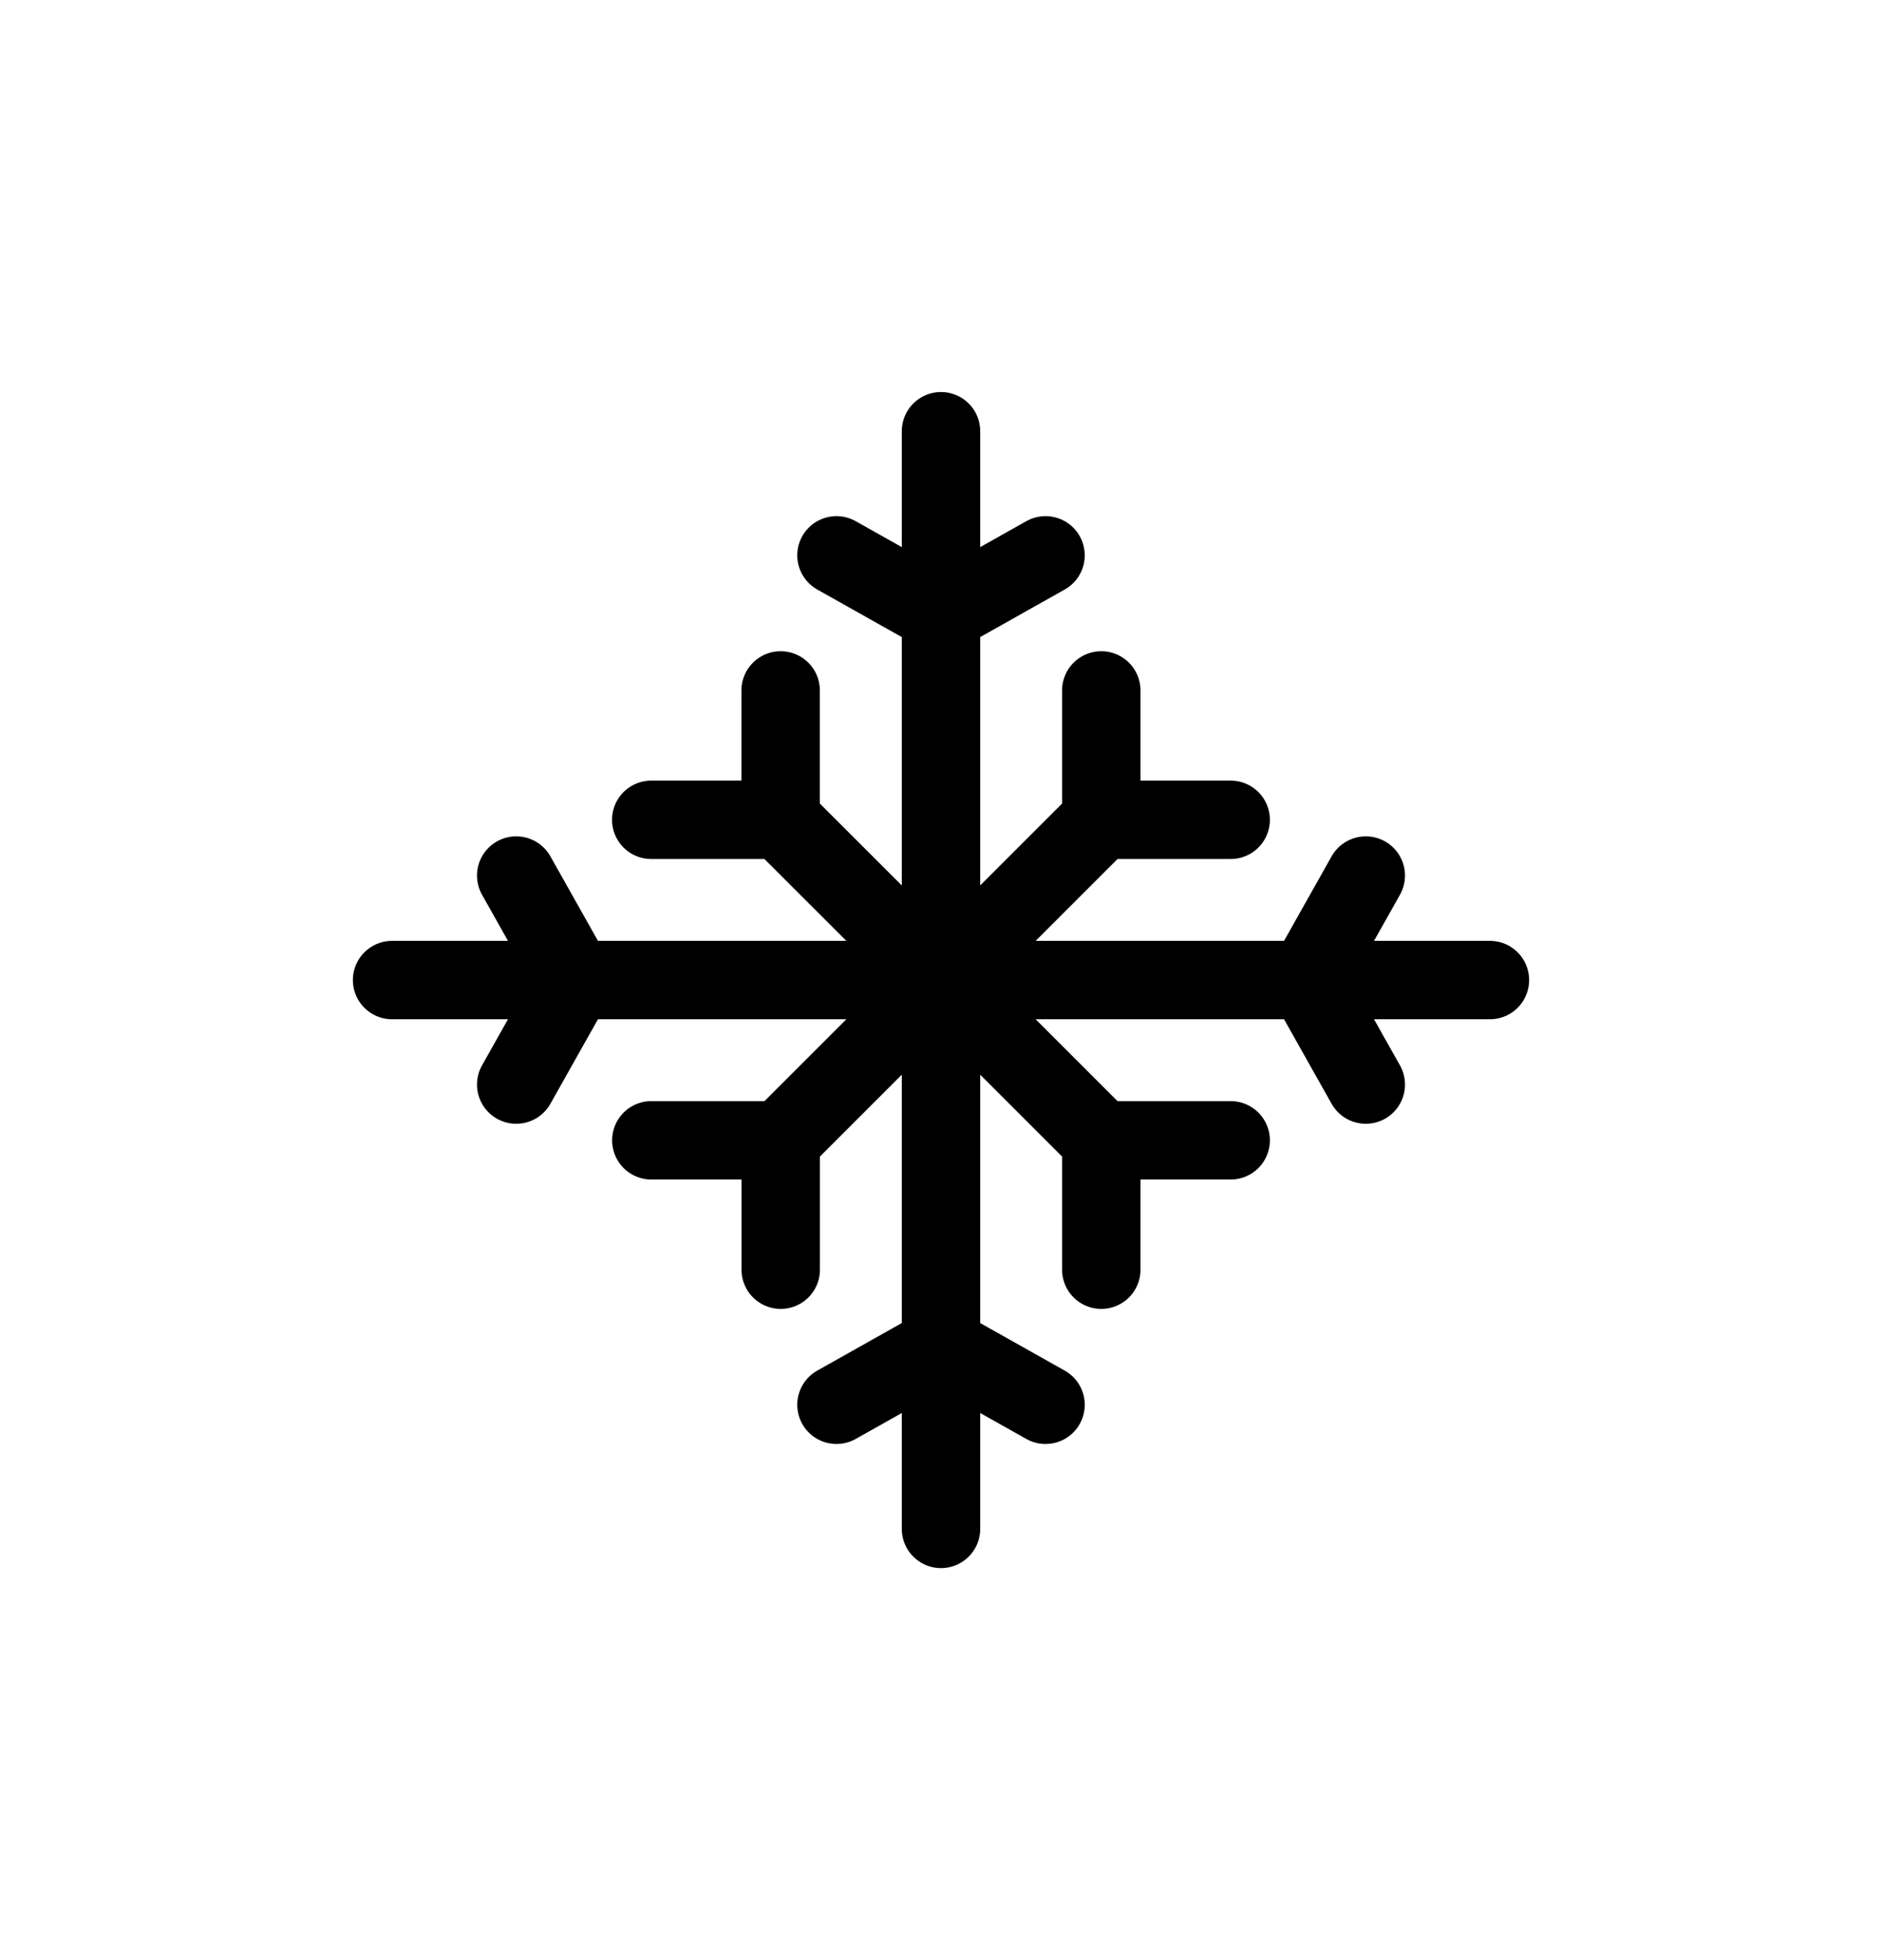 <svg width="24" height="25" viewBox="0 0 24 25" fill="none" xmlns="http://www.w3.org/2000/svg">
<path d="M12 5.5L12 7.833M12 7.833L12 12.5M12 7.833L13.333 7.083M12 7.833L10.667 7.083M12 12.5L12 17.167M12 12.5L7.333 12.5M12 12.5L16.667 12.5M12 12.5L14.044 10.456M12 12.5L9.956 14.544M12 12.5L9.955 10.456M12 12.5L14.044 14.544M12 17.167L12 19.5M12 17.167L10.667 17.917M12 17.167L13.333 17.917M5 12.5L7.333 12.5M7.333 12.5L6.583 11.167M7.333 12.5L6.583 13.833M16.667 12.5L19 12.5M16.667 12.5L17.417 13.833M16.667 12.5L17.417 11.167M14.044 10.456L15.694 10.456M14.044 10.456L14.044 8.806M9.956 14.544L8.306 14.544M9.956 14.544L9.956 16.194M9.955 10.456V8.806M9.955 10.456L8.305 10.456M14.044 14.544V16.194M14.044 14.544L15.694 14.544" stroke="currentColor" stroke-linecap="round" stroke-linejoin="round"/>
</svg>
